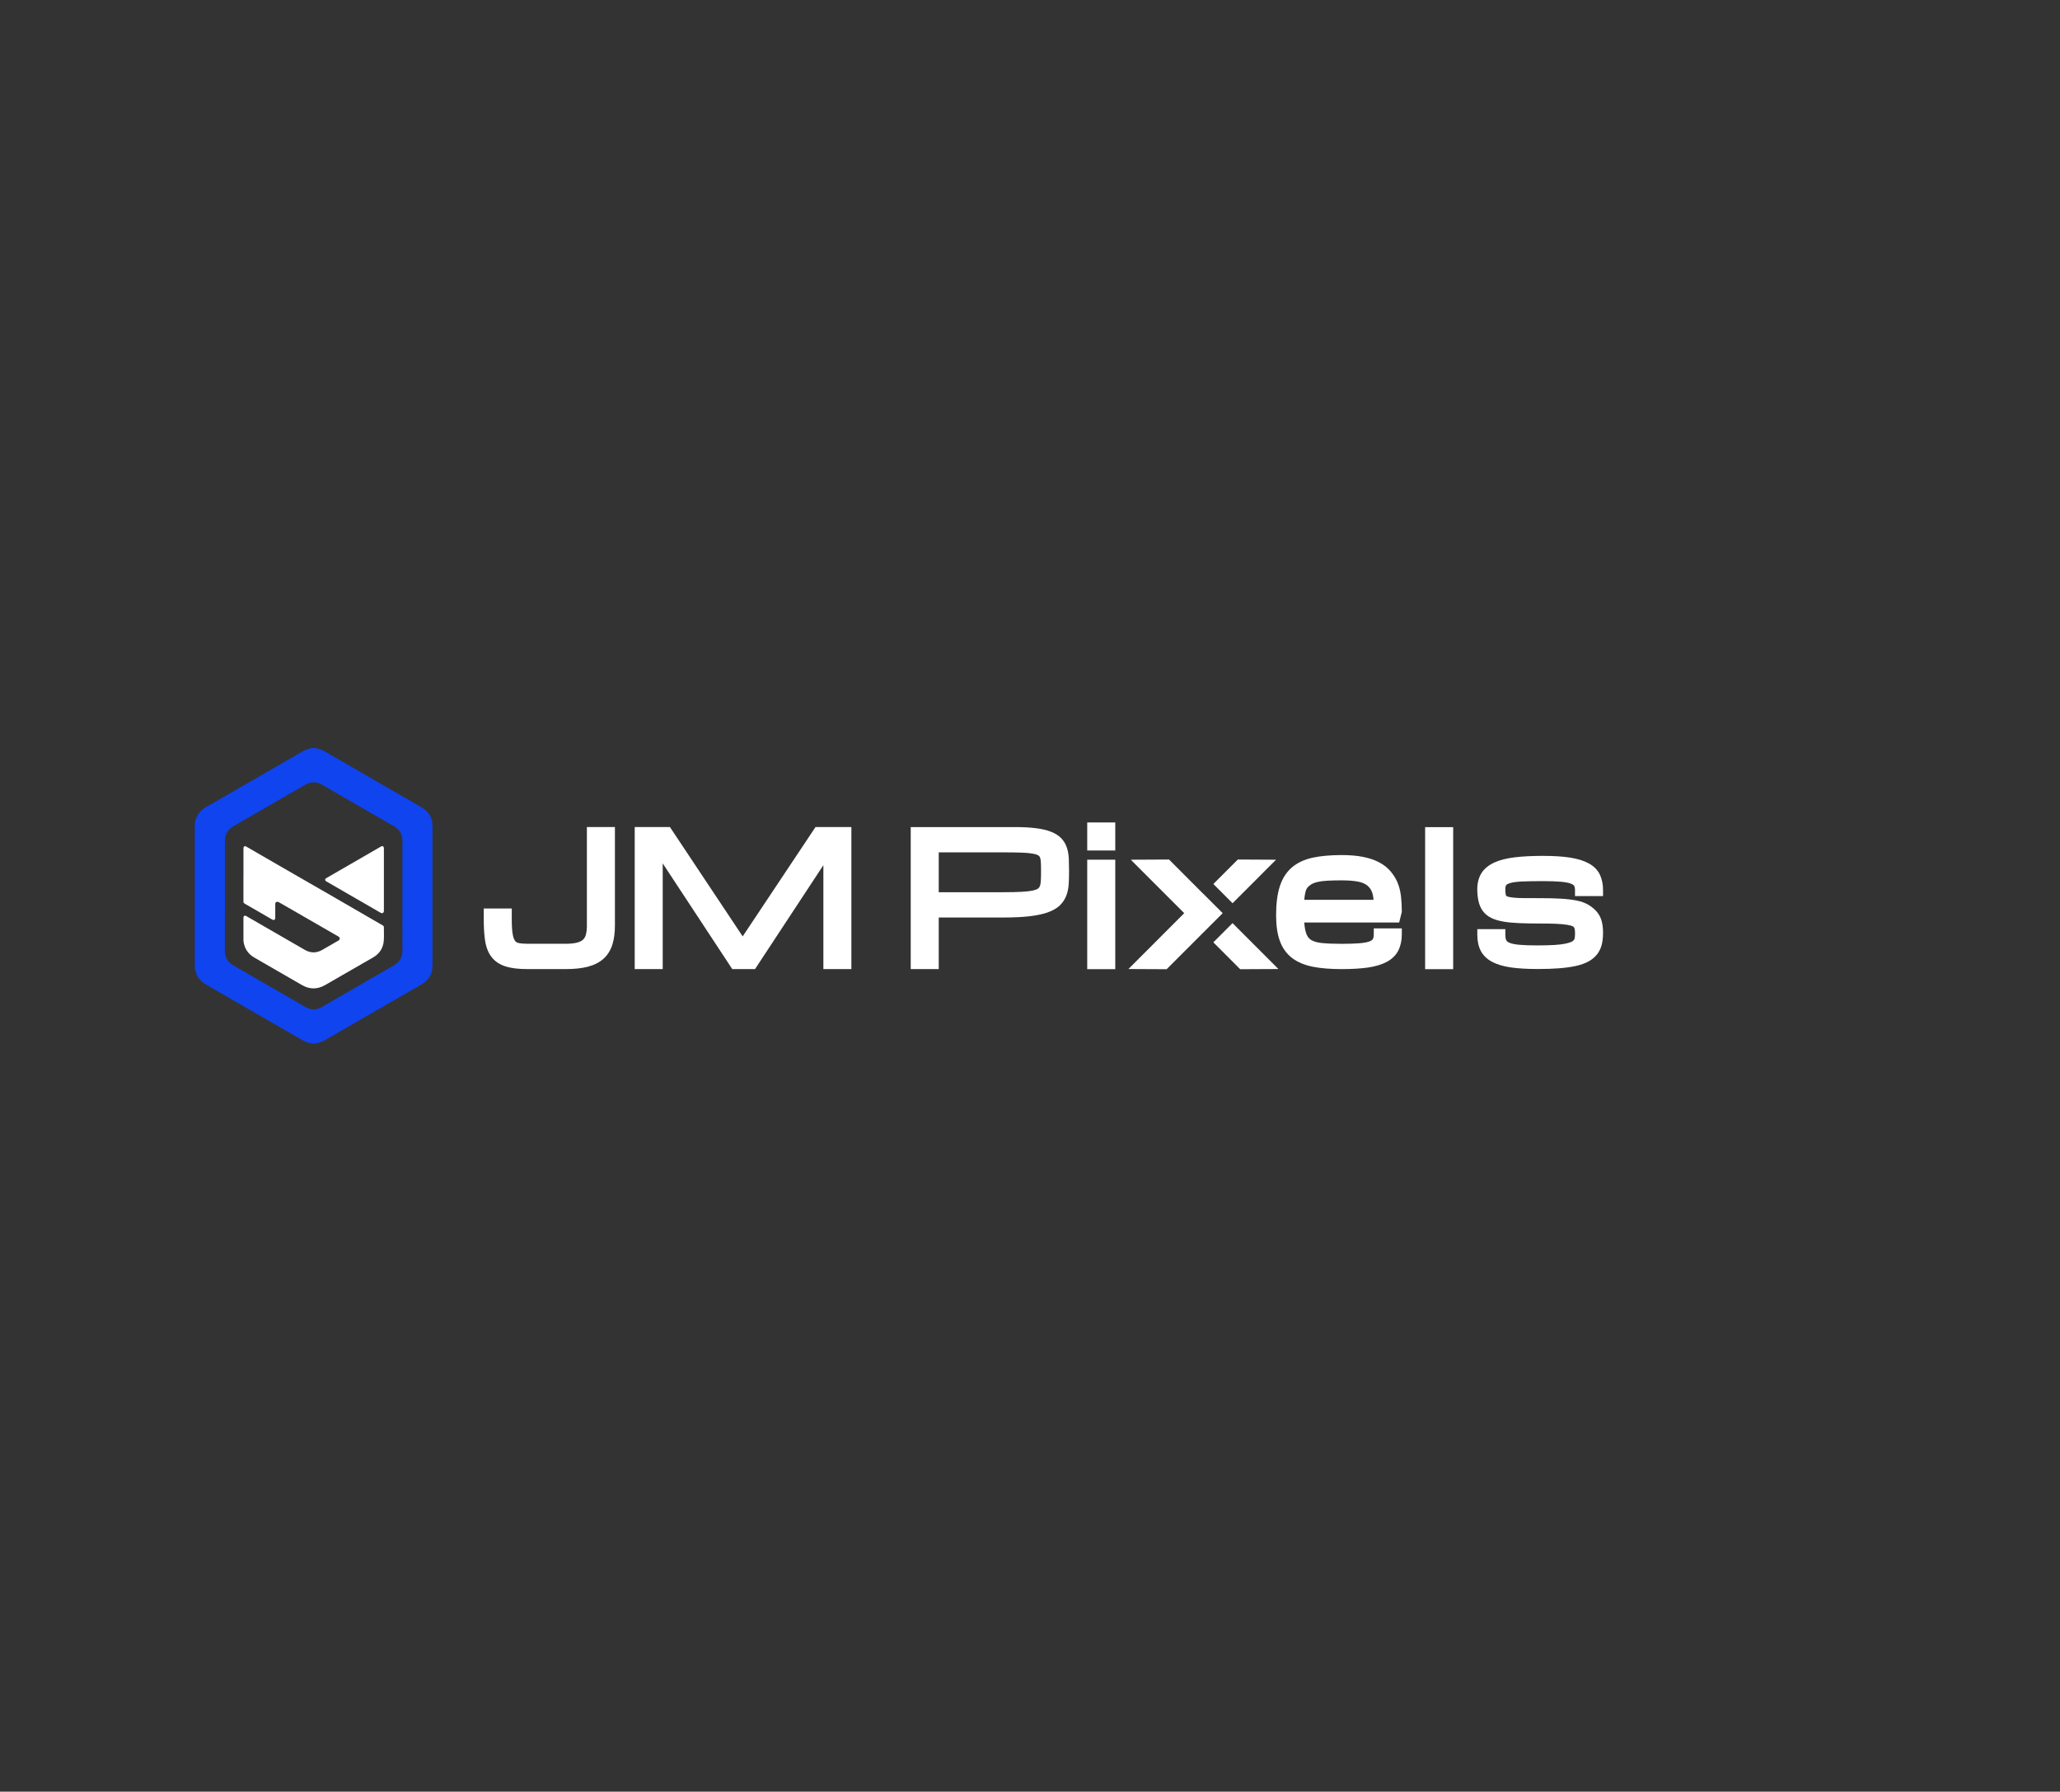 <?xml version="1.0" encoding="UTF-8"?><svg id="a" xmlns="http://www.w3.org/2000/svg" viewBox="0 0 1035.83 901"><rect x="0" y="0" width="1035.83" height="901" fill="#333333" stroke="none"/><defs><style>.b{fill:#fff;}.c{fill:#0f44ef;}</style></defs><path class="c" d="M156.55,376.18h2.34c.26,.1,.52,.25,.79,.3,1.2,.23,2.32,.65,3.37,1.25,2.71,1.56,5.41,3.12,8.12,4.69,9.94,5.74,19.88,11.48,29.81,17.23,3.84,2.22,7.72,4.36,11.5,6.68,3.27,2.01,4.98,5.06,4.99,8.92,.02,23.47,.02,46.94,0,70.41,0,4.08-1.85,7.18-5.32,9.25-3.41,2.04-6.87,3.98-10.32,5.97-12.87,7.43-25.73,14.86-38.59,22.29-1.79,1.03-3.7,1.57-5.75,1.65-.52,.02-1.06-.18-1.59-.27-1.27-.21-2.45-.66-3.57-1.3-9.1-5.26-18.2-10.52-27.3-15.77-7.2-4.16-14.41-8.32-21.62-12.48-2.9-1.68-4.68-4.17-5.32-7.46-.04-.2-.09-.39-.14-.59v-72.86c.03-.11,.07-.22,.09-.34,.6-3.53,2.51-6.11,5.61-7.88,7.38-4.23,14.73-8.5,22.1-12.75,8.86-5.12,17.73-10.24,26.59-15.35,1.07-.62,2.2-1.05,3.42-1.28,.27-.05,.53-.2,.79-.3Zm-43.47,74.28h.03c0,1.85,0,3.7,0,5.55,0,2.78-.03,5.57-.03,8.35,0,4.62-.03,9.24,0,13.86,.03,3.12,1.37,5.57,4.1,7.16,3.93,2.3,7.87,4.57,11.81,6.84,8.19,4.73,16.38,9.46,24.58,14.18,2.75,1.58,5.53,1.58,8.28,0,3.2-1.83,6.38-3.68,9.57-5.53,8.92-5.15,17.85-10.3,26.77-15.47,2.77-1.6,4.13-4.07,4.15-7.23,.03-4.89-.02-9.78-.02-14.67,0-2.89,.03-5.77,.03-8.66,0-10.65,.01-21.29,0-31.94,0-3.27-1.43-5.77-4.29-7.41-3.28-1.89-6.56-3.78-9.84-5.68-8.79-5.08-17.58-10.17-26.38-15.23-2.72-1.57-5.49-1.57-8.24,0-1.96,1.12-3.92,2.25-5.87,3.38-10.11,5.84-20.23,11.69-30.34,17.53-2.88,1.66-4.3,4.16-4.3,7.46-.01,9.17,0,18.34,0,27.51Z"/><g><path class="b" d="M122.42,439.97c0-4.38,0-8.76,0-13.14,0-.46-.04-.94,.45-1.21,.5-.27,.85,.04,1.25,.28,2.39,1.4,4.79,2.77,7.19,4.16,6.2,3.58,12.41,7.17,18.61,10.75,4.58,2.64,9.18,5.27,13.76,7.91,7.05,4.07,14.1,8.16,21.15,12.24,2.55,1.48,5.11,2.96,7.66,4.43,.35,.2,.53,.49,.53,.91,0,2.24,.13,4.49-.04,6.72-.27,3.75-2.14,6.6-5.4,8.49-5.2,3.01-10.42,5.98-15.62,8.98-2.84,1.63-5.66,3.29-8.51,4.91-3.85,2.19-7.73,2.21-11.57,0-6.58-3.77-13.14-7.58-19.71-11.37-1.46-.84-2.91-1.67-4.36-2.52-3.11-1.82-4.88-4.54-5.37-8.1-.03-.22-.03-.44-.03-.66,0-3.72,0-7.44,0-11.16,0-.43,.06-.81,.48-1.04,.42-.22,.73,0,1.08,.2,3.43,1.99,6.87,3.98,10.31,5.96,6.33,3.66,12.66,7.32,19,10.97,2.91,1.68,5.84,1.68,8.76,.01,2.73-1.56,5.44-3.14,8.16-4.71,.82-.47,.82-1.52,.02-1.98-3.59-2.07-7.17-4.14-10.76-6.21-6.38-3.68-12.76-7.35-19.14-11.02-.23-.13-.49-.23-.75-.26-.7-.07-1.16,.37-1.16,1.09,0,2.33,0,4.65,0,6.98,0,.4-.07,.74-.44,.96-.37,.22-.71,.11-1.05-.09-4.46-2.58-8.93-5.16-13.4-7.74-.16-.09-.31-.21-.48-.29-.49-.25-.63-.64-.63-1.17,.01-4.43,0-8.87,0-13.3Z"/><path class="b" d="M193.03,442.44c0,5.18,0,10.36,0,15.54v.02c0,1.09-.76,1.53-1.7,.99-9.05-5.23-18.1-10.46-27.15-15.69-.37-.21-.69-.47-.68-.94,0-.48,.37-.66,.74-.87,2.23-1.27,4.45-2.55,6.66-3.84,6.88-3.98,13.76-7.95,20.64-11.93,.83-.48,1.49-.1,1.49,.88,0,5.28,0,10.56,0,15.84Z"/></g><g><rect class="b" x="614.77" y="459.21" width=".03" height=".02" transform="translate(-144.48 570.38) rotate(-45.09)"/><polygon class="b" points="641.63 432.34 622.41 432.24 610.11 444.55 619.77 454.22 641.63 432.34"/><g><path class="b" d="M295.12,465.15c0,1.87-.17,3.48-.5,4.79-.27,1.05-.72,1.87-1.36,2.51-.66,.65-1.64,1.17-2.9,1.52-1.49,.43-3.48,.64-5.94,.64h-19.11c-1.83,0-3.35-.13-4.55-.38-.73-.17-1.28-.47-1.7-.99-.37-.45-.87-1.37-1.22-3.21-.33-1.81-.51-4.32-.51-7.51v-5.65h-14.08v5.68c0,4.24,.24,7.87,.72,10.79,.53,3.28,1.65,6.01,3.34,8.11,1.74,2.18,4.18,3.75,7.26,4.66,2.8,.83,6.32,1.23,10.73,1.23h19.11c4.32,0,8.04-.39,11.05-1.16,3.25-.83,5.93-2.18,7.99-4.04,2.1-1.89,3.62-4.33,4.51-7.26,.83-2.69,1.24-5.91,1.24-9.61v-49.36h-14.1v49.23Z"/><polygon class="b" points="428.1 415.92 428.1 487.34 414.02 487.34 414.02 435.09 379.65 487.34 368.2 487.34 333.23 434.18 333.23 487.34 319.15 487.34 319.15 415.92 336.86 415.92 336.87 415.93 373.44 470.89 410.05 415.93 410.06 415.92 428.1 415.92"/></g><path class="b" d="M457.95,487.34h14.08v-25.94h32.5c5.1,0,9.47-.21,12.99-.61,3.62-.42,6.68-1.06,9.11-1.89,2.62-.91,4.72-2.1,6.23-3.54,1.53-1.46,2.68-3.19,3.38-5.14,.66-1.78,1.05-3.79,1.16-5.95,.11-1.94,.15-4.05,.15-6.29s-.04-4.17-.11-5.97c-.08-2.01-.39-3.88-.92-5.55-.59-1.84-1.53-3.46-2.81-4.83-1.29-1.37-3.06-2.51-5.29-3.38-2.07-.81-4.57-1.39-7.64-1.78-2.89-.36-6.47-.55-10.62-.55h-52.22v71.42Zm14.08-58.7h32.5c3.59,0,6.65,.05,9.09,.13,2.33,.07,4.26,.25,5.73,.52,1.65,.31,2.43,.68,2.75,.87,.38,.24,.63,.51,.79,.89,.26,.57,.42,1.35,.47,2.3,.07,1.29,.11,2.83,.11,4.63,0,1.92-.04,3.61-.11,4.99-.06,1.1-.22,2.02-.52,2.73-.2,.5-.48,.87-.91,1.17-.38,.27-1.13,.65-2.66,.97-1.45,.31-3.38,.53-5.7,.65-2.44,.12-5.49,.19-9.04,.19h-32.5v-20.03Z"/><rect class="b" x="546.69" y="413.6" width="14.1" height="14.1"/><rect class="b" x="546.69" y="432.33" width="14.1" height="55.05"/><path class="b" d="M702.76,443.87c-.84-1.94-1.98-3.8-3.42-5.55-1.51-1.83-3.47-3.39-5.84-4.65-2.28-1.22-5.02-2.14-8.15-2.76-3.03-.6-6.63-.91-10.71-.91-5.64,0-10.53,.44-14.53,1.3-4.29,.93-7.85,2.61-10.61,5.01-2.8,2.44-4.84,5.71-6.08,9.75-1.17,3.78-1.76,8.55-1.76,14.19,0,5.01,.6,9.27,1.79,12.66,1.26,3.64,3.34,6.6,6.17,8.8,2.75,2.11,6.29,3.62,10.54,4.46,3.98,.79,8.85,1.18,14.47,1.18,5.24,0,9.73-.27,13.35-.81,3.86-.59,6.93-1.51,9.37-2.85,2.68-1.44,4.64-3.39,5.83-5.81,1.12-2.27,1.7-4.98,1.7-8.06v-2.95h-14.1v2.95c0,1.06-.17,1.92-.48,2.46-.3,.52-1.02,.89-1.57,1.1-1.17,.46-2.87,.78-5.03,.96-2.36,.2-5.41,.3-9.08,.3-3.98,0-7.34-.14-10.01-.41-2.33-.25-4.16-.79-5.47-1.62-1.11-.71-1.91-1.87-2.44-3.53-.44-1.42-.73-3.14-.87-5.17h47.72l1.33-5.31v-.37c0-2.63-.14-5.17-.42-7.56-.31-2.55-.89-4.82-1.71-6.78Zm-46.91,8.65c.07-1.1,.19-2.08,.35-2.94,.31-1.68,.73-2.54,1.04-2.96,.47-.66,1.12-1.26,1.92-1.78,.86-.54,1.94-.97,3.22-1.28,1.42-.34,3.13-.57,5.1-.67,2.09-.11,4.5-.17,7.15-.17,3.21,0,5.97,.21,8.19,.63,1.94,.37,3.49,1.02,4.64,1.92,1.12,.9,1.92,2.01,2.44,3.4,.38,.99,.63,2.28,.77,3.85h-34.84Z"/><rect class="b" x="716.6" y="415.96" width="14.1" height="71.42"/><path class="b" d="M798.99,434.27c-2.4-1.37-5.45-2.34-9.36-2.97-3.65-.59-8.31-.89-13.84-.89s-10.37,.25-14.28,.74c-4.14,.53-7.47,1.38-10.15,2.61-2.92,1.35-5.1,3.15-6.49,5.41-1.36,2.21-2.05,4.9-2.05,8,0,2.08,.19,4.05,.58,5.84,.42,2.03,1.19,3.78,2.28,5.22,1.11,1.48,2.62,2.67,4.45,3.52,1.66,.78,3.65,1.35,6.06,1.75,2.23,.38,4.9,.63,7.95,.74,2.94,.12,6.41,.18,10.31,.18,3.13,0,5.82,.05,8.02,.14,2.13,.09,3.92,.26,5.32,.48,1.59,.25,2.47,.53,2.92,.72,.41,.18,.58,.37,.65,.48,.25,.4,.41,.78,.47,1.12,.09,.55,.14,1.23,.14,1.98,0,.87-.05,1.66-.15,2.35-.06,.39-.19,.72-.41,1.03-.2,.28-.57,.57-1.07,.83-.47,.25-1.4,.61-3.09,.98-1.48,.31-3.36,.54-5.62,.68-2.33,.15-5.19,.22-8.54,.22-3.66,0-6.71-.09-9.07-.31-2.14-.19-3.83-.52-4.99-1-.8-.33-1.33-.73-1.58-1.18-.33-.61-.51-1.56-.51-2.74v-2.95h-14.1v2.95c0,3.05,.58,5.71,1.71,7.92,1.2,2.33,3.16,4.23,5.83,5.63,2.46,1.29,5.52,2.2,9.37,2.76,3.61,.52,8.1,.79,13.33,.79,4.16,0,7.85-.12,11-.37,3.21-.26,6.02-.65,8.37-1.17,2.48-.57,4.6-1.32,6.32-2.27,1.82-1,3.29-2.25,4.39-3.7,1.1-1.45,1.88-3.14,2.31-4.99,.39-1.68,.59-3.58,.59-5.64s-.2-3.95-.59-5.58c-.45-1.83-1.24-3.45-2.35-4.83-1.03-1.27-2.4-2.46-4.06-3.52-1.7-1.07-3.81-1.87-6.29-2.36-2.25-.45-4.93-.77-7.98-.94-2.95-.18-6.43-.26-10.34-.26-3.18,0-5.89-.01-8.13-.02-2.14-.01-3.94-.09-5.36-.25-1.61-.15-2.47-.38-2.93-.54-.44-.15-.59-.31-.64-.38-.14-.18-.25-.5-.31-.89-.11-.79-.15-1.62-.15-2.44,0-.94,.15-1.65,.47-2.05,.19-.24,.71-.68,2.11-1.06,1.49-.4,3.54-.65,6.09-.76,2.75-.11,6.19-.17,10.21-.17,3.66,0,6.71,.11,9.07,.31,2.16,.19,3.87,.51,5.05,.97,.8,.31,1.36,.67,1.58,1.05,.3,.48,.45,1.26,.45,2.23v2.95h14.1v-2.95c0-2.89-.51-5.47-1.51-7.64-1.07-2.35-2.94-4.3-5.54-5.78Z"/><polygon class="b" points="595.86 478.16 605.12 468.9 605.11 468.89 595.86 478.16"/><polygon class="b" points="595.86 478.16 605.11 468.89 605.12 468.9 614.78 459.24 614.77 459.22 614.79 459.2 605.13 449.54 605.11 449.56 587.82 432.24 568.6 432.34 595.46 459.22 567.41 487.31 586.63 487.4 588.61 485.41 588.61 485.41 595.86 478.16"/><polygon class="b" points="619.76 464.22 610.1 473.88 623.6 487.4 642.82 487.31 619.76 464.22"/><polygon class="b" points="588.61 485.41 588.61 485.41 595.86 478.16 588.61 485.41"/></g></svg>